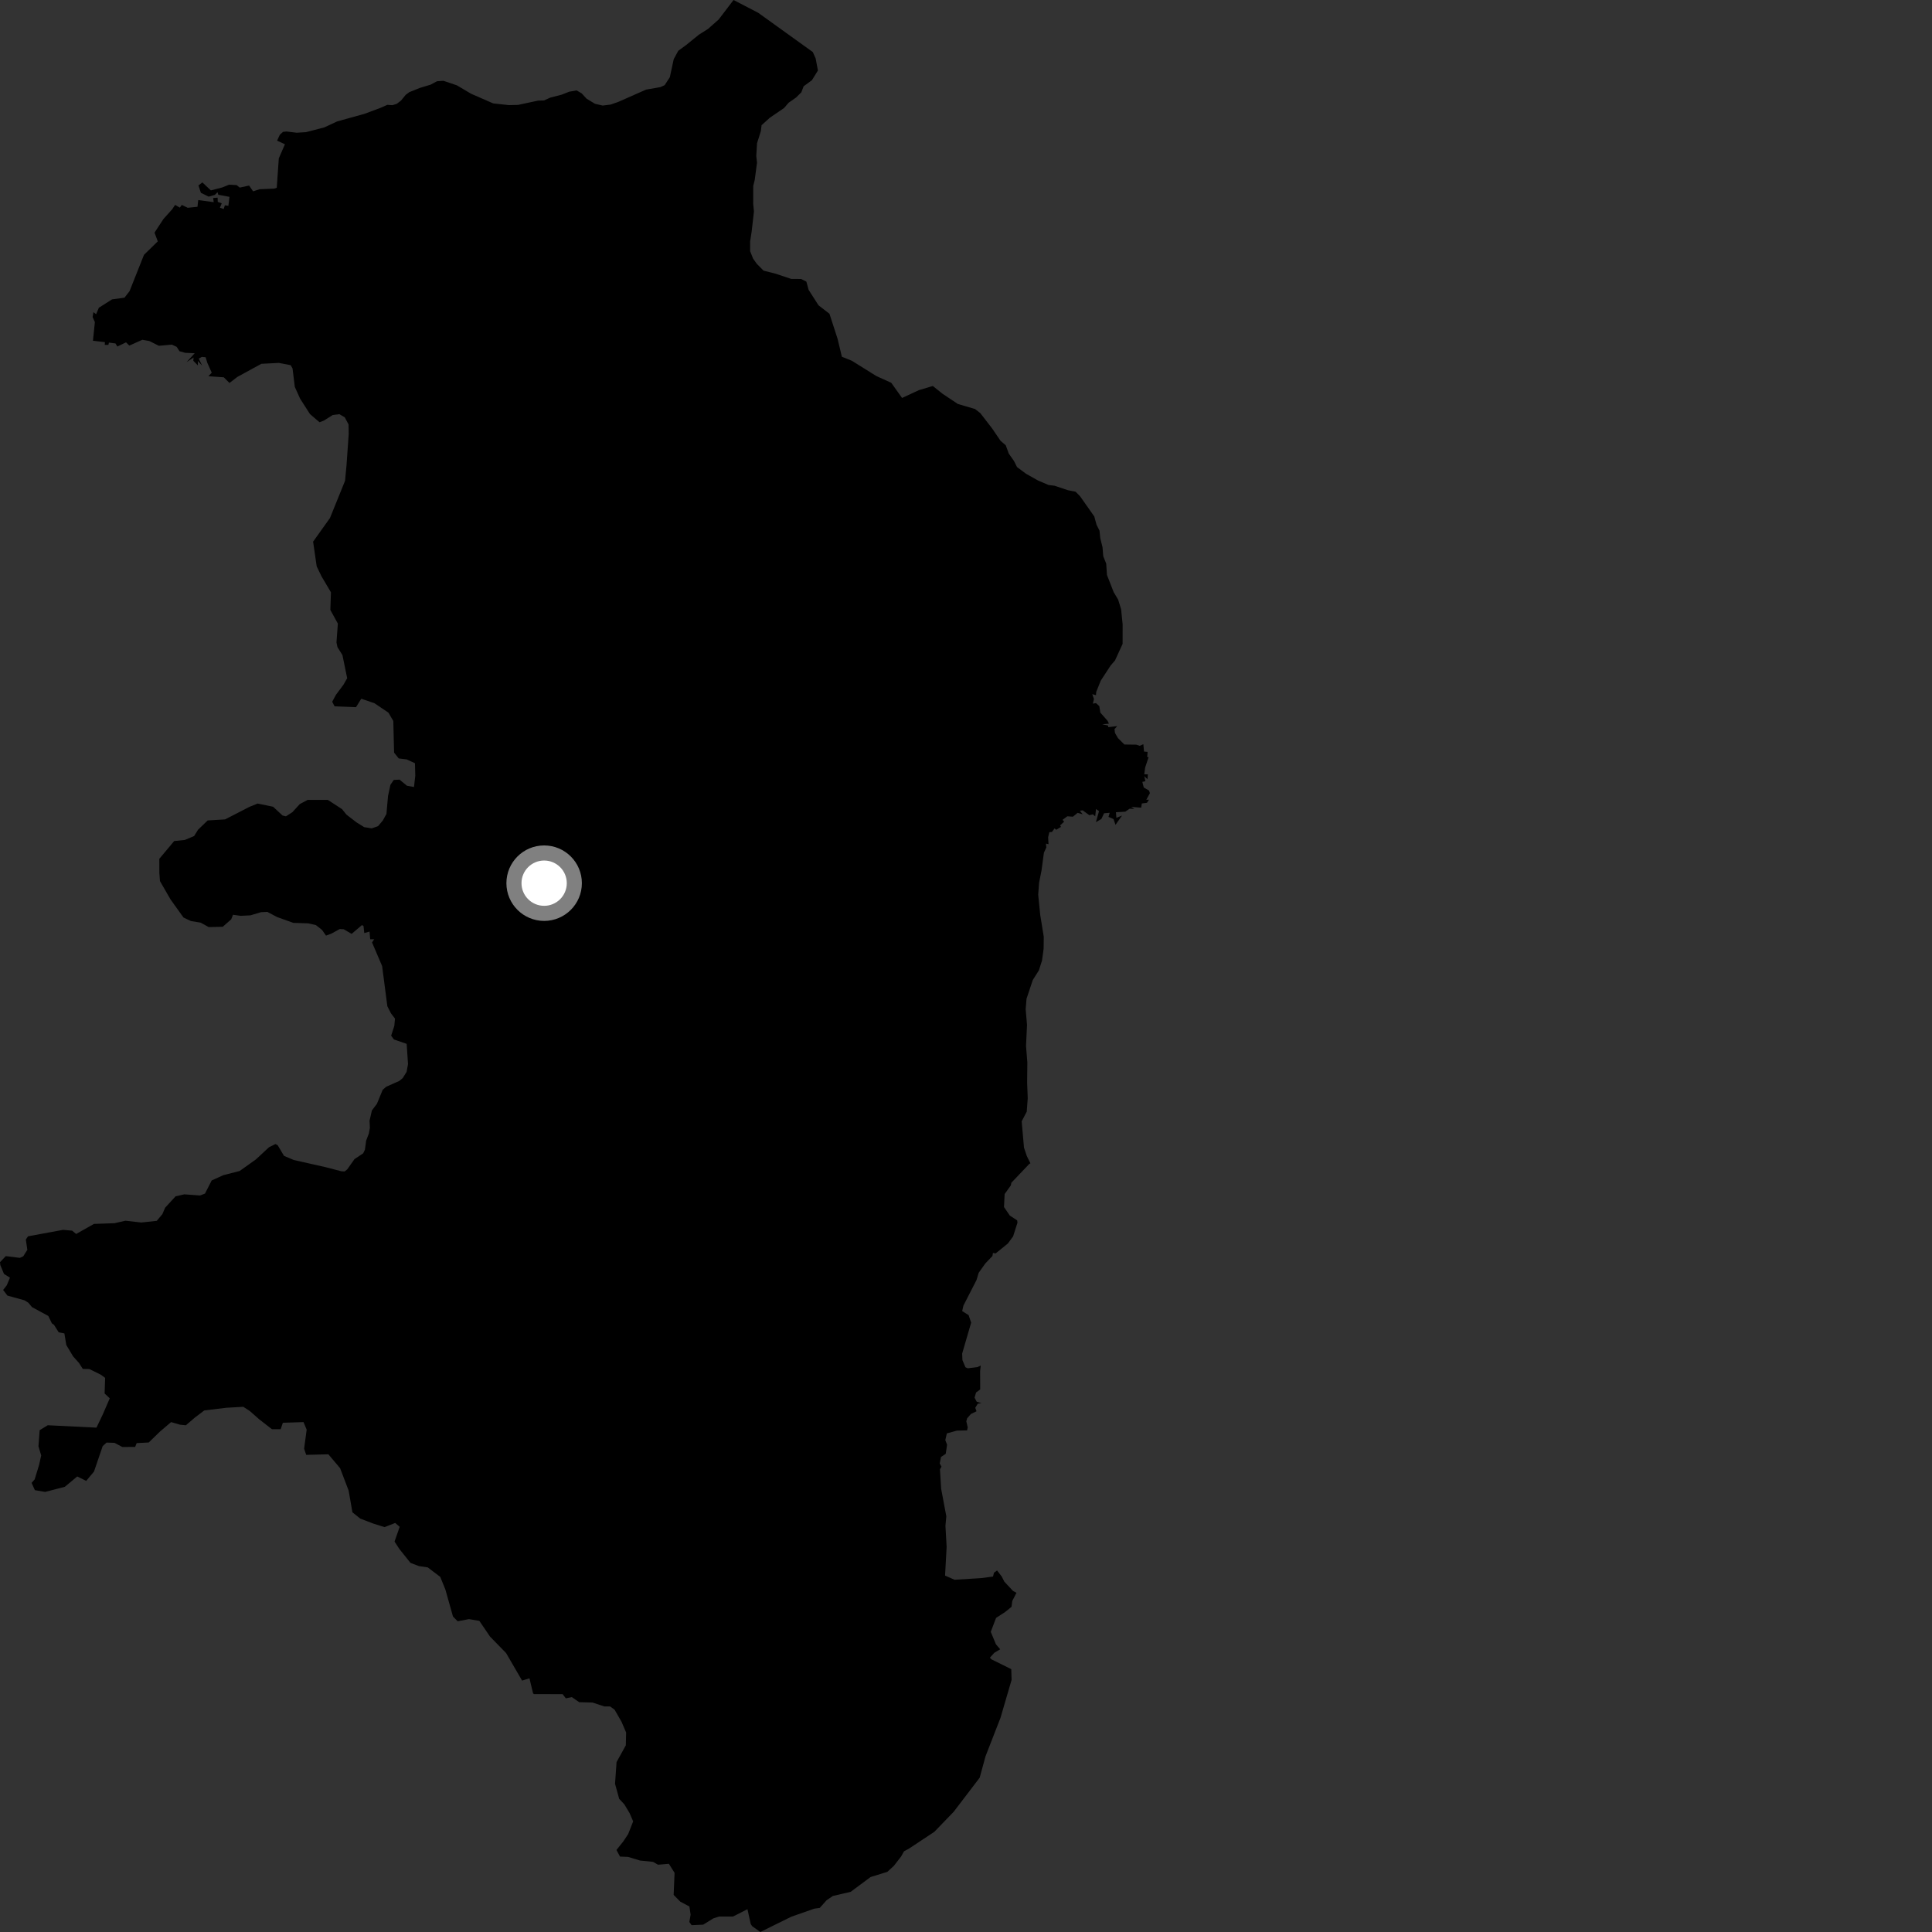 <?xml version="1.0" encoding="utf-8" ?>
<svg baseProfile="full" height="1024" version="1.1" width="1024" xmlns="http://www.w3.org/2000/svg" xmlns:ev="http://www.w3.org/2001/xml-events" xmlns:xlink="http://www.w3.org/1999/xlink"><rect width="100%" height="100%" fill="#333333" stroke="none"/><defs /><polygon fill="black" points="546.142,616.565 544.221,612.702 542.736,608.264 541.508,594.342 544.193,589.189 544.718,582.128 544.402,573.792 544.516,563.081 543.811,554.345 544.344,543.237 543.625,534.892 544.089,529.338 547.383,519.453 550.627,514.312 552.279,509.164 553.143,502.825 553.215,496.473 551.343,484.949 550.269,474.229 550.733,467.88 551.997,461.534 553.306,451.939 554.571,449.168 554.387,447.124 555.738,447.433 555.53,443.772 556.177,441.064 557.533,440.973 558.934,439.09 559.823,439.798 562.333,438.279 561.872,437.459 564.011,435.539 563.171,434.523 565.728,432.644 568.656,432.868 571.16,430.817 573.842,431.587 572.358,429.714 573.822,429.488 577.372,432.073 579.253,431.612 580.486,432.67 580.905,428.802 582.502,429.904 580.867,435.745 583.76,434.063 585.174,431.053 588.159,430.793 587.526,432.977 590.173,434.108 591.241,437.187 594.689,432.267 591.713,433.469 591.469,430.506 596.419,430.201 598.718,428.626 601.22,428.735 599.568,427.666 604.847,428.082 605.191,425.853 607.922,425.494 608.997,423.843 607.562,423.896 609.468,420.403 609.02,419.011 606.209,417.394 605.46,414.4 607.081,414.076 606.488,411.429 608.193,412.967 608.407,410.413 606.485,410.405 606.952,406.821 608.783,401.304 608.039,401.258 608.248,398.51 606.353,398.337 605.997,394.445 604.051,395.285 602.275,394.68 595.95,394.604 592.528,391.199 590.965,388.48 590.711,386.449 592.156,384.85 587.403,385.416 587.281,384.538 584.19,383.88 587.763,383.555 587.035,382.025 583.214,377.717 582.653,374.26 580.887,372.661 579.236,372.943 579.802,370.484 578.935,367.924 580.88,368.444 581.027,366.722 583.426,360.753 588.616,352.8 590.992,350.025 594.998,341.279 595.015,330.944 594.228,322.999 592.652,317.836 590.277,313.858 586.707,304.728 586.318,298.761 584.739,294.785 584.359,290.015 583.162,285.255 582.767,281.274 581.183,278.097 579.995,273.733 572.447,263.006 570.075,260.623 566.089,259.832 558.932,257.451 555.734,257.049 550.168,254.675 543.814,251.101 539.038,247.544 537.441,244.357 534.663,240.399 533.078,236.024 530.303,233.63 525.837,227.07 519.59,218.973 516.796,216.794 507.679,214.107 499.542,208.689 494.407,204.586 486.979,206.811 478.114,210.936 472.379,202.889 464.43,199.287 451.517,191.218 446.211,189.081 443.964,179.674 439.636,166.301 433.834,161.824 428.573,153.606 427.39,149.255 424.589,147.853 419.415,147.85 411.076,145.061 404.717,143.456 401.147,139.872 399.165,137.094 397.581,133.12 397.589,127.949 398.388,122.782 399.611,112.059 399.209,108.081 399.23,98.55 400.021,95.365 401.234,86.226 400.84,82.649 401.251,75.899 403.256,69.544 403.649,66.359 408.032,62.396 415.588,57.241 417.974,54.454 421.958,51.674 424.737,48.898 425.945,45.717 430.312,42.54 433.511,37.376 432.323,31.018 430.805,27.588 401.856,6.773 388.793,0.0 380.882,10.365 375.283,15.311 370.404,18.406 363.682,23.855 359.488,26.924 357.094,31.344 355.018,40.946 352.293,45.118 350.079,46.165 342.418,47.497 327.624,54.041 323.622,55.429 319.443,55.945 315.393,55.025 310.908,52.318 308.309,49.491 305.624,47.922 301.693,48.605 297.768,50.154 291.62,51.75 288.33,53.246 285.171,53.33 274.606,55.597 269.672,55.706 261.42,54.81 249.76,49.732 242.147,45.226 235.044,42.825 231.661,43.045 228.182,44.891 222.646,46.562 216.977,48.82 215.051,50.248 212.557,53.288 210.289,55.039 208.005,55.748 205.275,55.566 201.638,57.18 193.168,60.339 178.716,64.35 171.916,67.515 162.158,70.044 157.221,70.345 151.817,69.694 150.013,69.891 148.327,71.406 146.862,74.548 151.023,76.46 147.773,83.929 146.69,99.506 145.387,99.97 137.575,100.295 134.147,101.413 132.035,98.349 127.081,99.424 125.414,98.107 121.422,97.887 117.681,99.379 111.756,100.911 107.258,96.686 105.192,98.288 106.474,102.187 110.606,104.234 113.859,103.294 115.291,101.856 115.703,103.217 121.636,104.339 121.047,109.07 119.179,108.81 118.58,110.783 116.545,110.097 117.529,107.779 115.406,106.991 115.346,104.766 112.972,104.955 113.271,107.155 105.07,106.045 104.666,109.608 99.492,110.134 96.352,108.612 95.319,110.051 92.815,108.587 91.29,110.882 86.616,116.1 81.899,123.3 83.629,127.927 76.317,135.063 68.664,154.324 65.977,157.778 59.38,158.677 52.408,163.089 50.941,166.551 49.505,165.453 49.087,168.046 50.283,170.723 49.266,180.603 55.623,181.344 55.522,182.806 57.46,182.781 57.731,181.59 61.221,182.036 62.208,183.662 66.8,181.452 68.543,183.166 75.449,180.092 79.164,180.748 84.194,183.27 91.092,182.659 93.628,183.828 95.137,186.15 98.188,187.002 103.206,187.222 98.899,191.925 102.599,189.493 102.466,191.224 104.892,193.681 104.848,191.341 107.131,193.772 105.344,190.086 106.983,189.156 108.985,189.351 109.88,192.299 112.224,197.518 110.464,199.413 118.622,199.982 121.621,202.981 125.834,199.763 138.526,192.824 147.793,192.35 154.057,193.547 155.052,195.277 156.253,205.056 159.078,211.329 164.312,219.488 169.357,223.797 171.657,222.924 176.358,219.96 179.87,219.524 182.748,221.206 184.753,225 184.826,229.999 183.649,246.738 182.875,254.852 174.885,274.571 165.952,287.096 167.855,300.184 170.405,305.462 175.404,313.927 175.093,323.283 179.069,330.52 178.337,340.51 178.863,342.986 181.504,347.232 184.012,359.462 182.055,362.906 178.081,368.223 176.073,371.946 177.343,374.377 188.693,374.822 191.473,370.337 198.448,372.709 205.886,377.73 208.459,382.132 208.873,398.907 211.327,401.982 215.518,402.483 219.935,404.535 220.108,411.175 219.426,417.135 215.675,416.452 211.768,413.222 208.707,413.384 206.941,415.957 205.669,421.858 204.817,431.413 202.884,434.901 200.363,437.889 197.032,439.049 193.017,438.401 188.953,435.869 183.654,431.796 181.276,428.853 173.765,423.961 163.026,423.974 158.882,426.183 155.01,430.444 151.559,432.669 149.752,432.234 144.746,427.59 136.541,425.904 132.27,427.623 119.289,434.299 110.065,434.853 104.951,439.791 102.89,443.117 97.967,445.185 92.318,445.773 84.438,455.185 84.469,462.73 84.789,467.004 90.433,476.788 97.256,486.306 101.18,488.167 106.317,489.013 110.63,491.378 118.059,491.206 122.542,487.261 123.497,484.846 127.554,485.405 132.734,485.152 138.315,483.48 141.697,483.323 146.884,486.061 155.461,489.131 163.353,489.401 167.418,490.305 170.674,492.864 172.789,495.885 175.594,494.859 180.099,492.396 182.17,492.519 186.37,494.967 191.857,490.293 192.679,490.841 193.064,494.541 195.868,493.749 196.211,497.828 198.324,497.839 197.189,499.509 202.532,512.022 205.306,533.335 207.228,537.097 209.359,539.894 208.998,543.722 207.317,548.918 208.782,550.938 215.543,553.265 216.257,564.008 215.502,568.101 213.447,571.42 211.644,572.919 204.71,575.995 202.843,577.599 199.803,584.994 197.112,588.571 195.872,594.006 196.05,597.784 195.499,600.787 194.061,604.556 193.422,609.343 192.483,611.297 187.877,614.37 184.053,619.772 182.661,620.896 180.938,620.806 172.517,618.612 155.687,614.814 150.52,612.627 147.184,606.994 145.987,606.371 142.613,608.034 135.606,614.532 127.001,620.659 118.345,622.872 112.201,625.663 108.65,632.618 106.044,633.63 97.702,633.028 93.069,634.068 87.502,640.137 86.083,643.485 83.095,647.067 74.91,647.956 66.476,647.007 60.703,648.324 49.81,648.699 40.348,654.029 38.251,652.274 33.44,651.84 14.85,655.274 13.695,656.988 14.489,662.415 12.32,665.868 10.522,666.691 3.06,665.77 0.0,668.984 0.17,670.507 2.111,675.198 5.277,677.201 3.61,681.199 1.657,683.705 3.925,686.687 13.028,689.209 15.019,690.474 16.956,692.796 25.613,697.488 27.5,701.421 28.633,702.201 31.117,706.164 34.122,706.735 35.145,712.887 38.736,718.893 41.869,722.394 43.896,725.565 47.329,725.615 53.393,728.59 55.732,730.301 55.442,738.572 58.171,741.136 54.549,749.522 51.136,756.681 25.313,755.412 21.017,758.023 20.386,766.588 21.84,771.413 20.696,776.512 18.38,784.094 16.751,785.95 18.484,789.817 23.933,790.743 34.362,788.039 40.944,782.552 45.682,784.908 49.818,779.959 54.423,766.477 56.476,764.594 60.711,764.741 64.849,766.941 71.628,766.897 72.433,764.883 78.844,764.539 84.747,758.798 90.677,753.742 95.415,755.121 98.527,755.422 103.322,751.312 108.277,747.556 119.952,746.148 128.948,745.639 132.361,747.832 137.367,752.249 144.142,757.516 148.768,757.509 149.921,754.093 160.865,753.741 162.542,757.749 161.189,767.818 162.292,771.109 174.043,770.803 180.258,778.162 184.788,790.037 186.794,801.571 190.951,804.887 197.876,807.535 203.839,809.4 209.464,807.198 211.843,809.235 209.114,817.076 211.671,820.987 217.556,828.353 222.033,830.063 226.712,830.752 233.348,835.784 236.071,842.504 240.086,856.785 242.562,859.302 248.535,858.168 254.056,859.087 259.706,867.403 268.221,876.134 276.724,890.75 280.622,889.533 282.534,897.504 283.009,897.884 298.191,897.931 299.917,900.156 303.056,899.488 307.002,902.202 314.02,902.379 320.3,904.442 323.367,904.451 325.735,906.159 329.404,912.535 331.866,918.277 331.694,925.067 326.791,933.935 325.98,945.433 328.179,953.41 330.925,956.364 333.71,961.013 335.585,965.371 332.935,972.122 330.34,976.015 326.733,980.525 328.615,984.021 332.895,984.202 339.211,986.12 346.138,986.822 348.782,988.341 354.515,987.845 357.538,992.643 357.042,1004.344 360.609,1007.94 365.412,1010.503 366.041,1014.827 365.367,1018.672 366.561,1020.384 372.712,1020.107 378.068,1016.791 381.173,1015.804 388.471,1015.82 396.169,1011.911 397.887,1019.738 398.657,1020.923 402.997,1024.0 419.435,1015.884 431.623,1011.624 434.487,1011.238 438.106,1007.165 441.437,1004.897 450.858,1002.719 461.429,994.866 470.301,992.121 473.778,988.926 477.629,983.944 479.156,981.221 481.703,979.852 495.213,970.909 505.504,960.244 519.255,942.204 522.342,930.881 530.284,910.48 536.163,890.372 535.998,884.688 525.448,879.462 524.648,878.626 527,876.009 530.12,874.167 527.859,871.484 525.126,864.92 527.936,857.521 532.764,854.379 536.112,851.67 536.53,848.54 538.747,844.222 536.884,843.205 532.309,838.293 530.927,835.583 528.477,832.391 526.864,833.534 526.305,835.609 520.012,836.431 505.956,837.305 500.899,835.112 501.733,819.904 501.102,808.689 501.575,803.702 498.822,789.067 498.202,778.768 499.005,777.385 498.076,775.672 498.759,772.209 501.247,770.577 501.977,765.76 501.032,763.286 501.849,759.73 507.128,758.263 512.572,758.137 512.913,756.57 512.167,753.304 512.607,751.724 514.578,749.457 517.58,748.007 516.907,746.155 518.233,743.993 520.184,743.724 517.68,742.927 516.539,740.787 517.331,738.051 519.524,736.425 519.48,726.63 519.83,723.751 517.979,724.61 512.91,725.221 511.711,724.683 510.111,720.901 509.968,717.397 514.732,701.028 513.387,697.057 509.97,694.894 510.639,691.977 517.584,678.416 518.714,674.619 522.236,669.662 526.015,665.706 526.294,664.101 527.713,664.327 534.188,659.081 536.972,655.299 539.277,648.062 539.133,646.835 535.21,644.265 532.136,639.738 532.481,632.872 535.759,628.301 536.048,626.88 545.481,616.959 546.142,616.565" /><circle cx="288.407" cy="468.101" fill="rgb(100%,100%,100%)" r="16" stroke="grey" stroke-width="8" /></svg>
